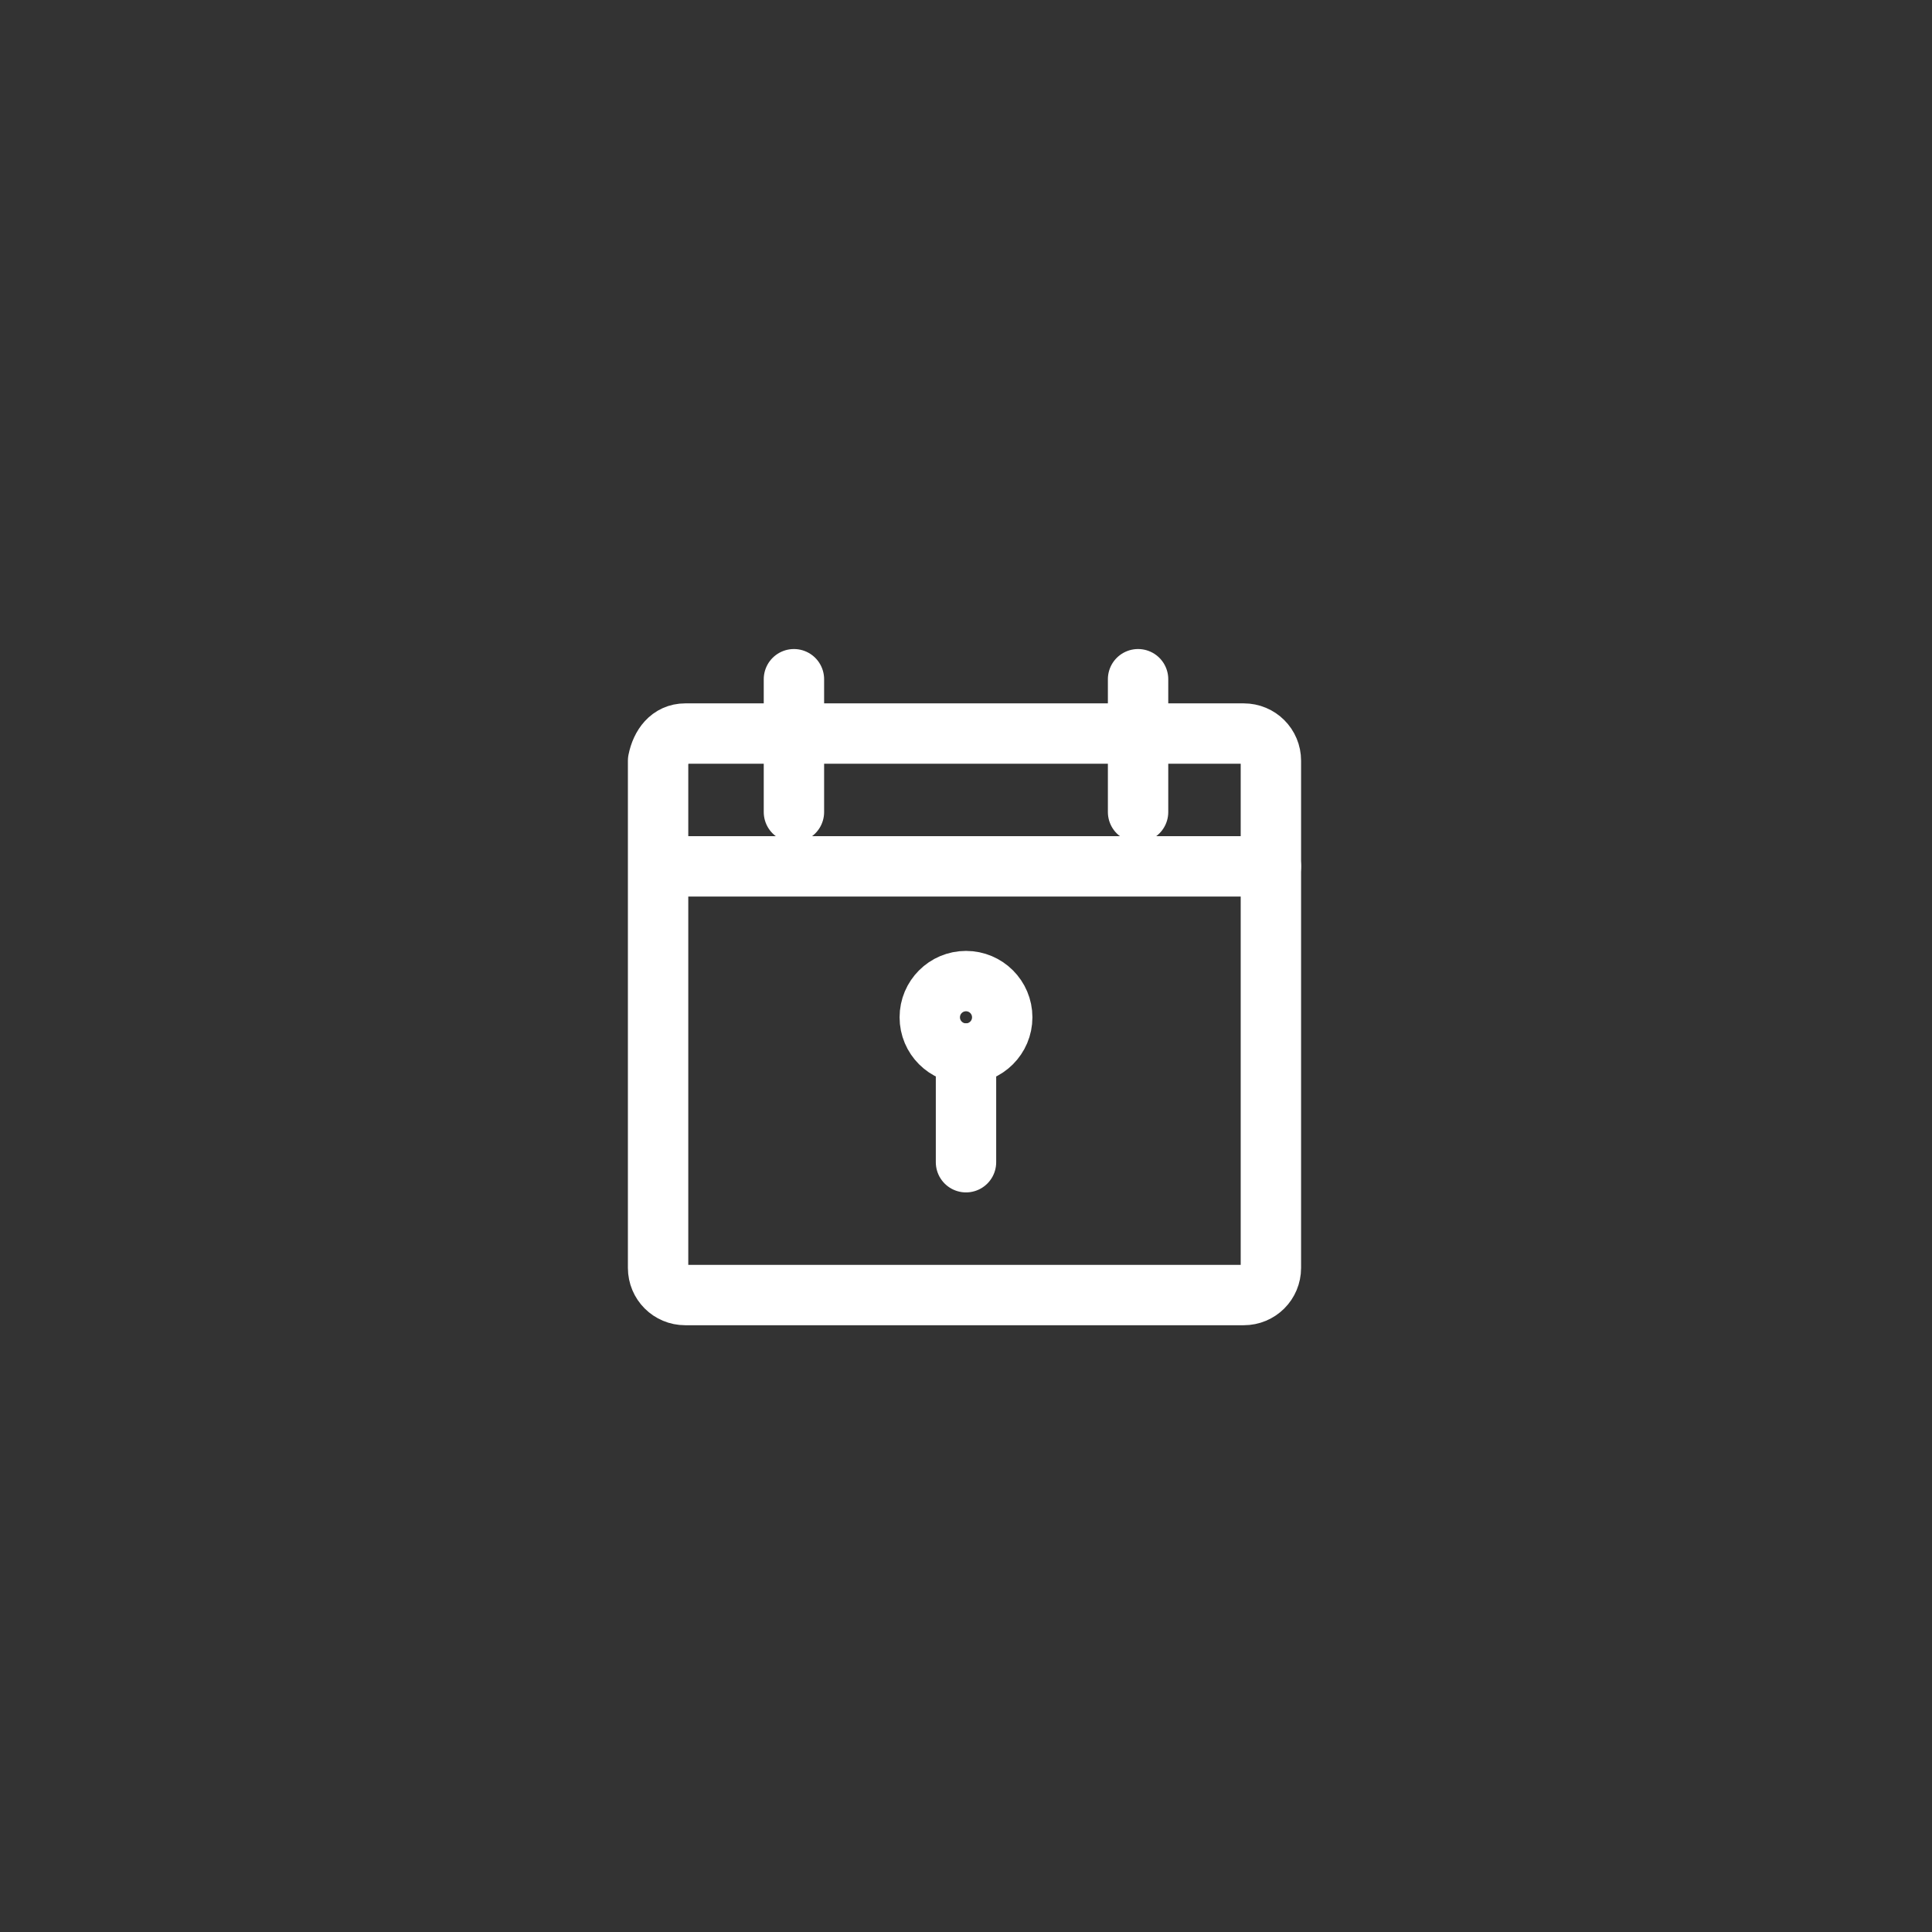 <?xml version="1.0" encoding="utf-8"?>
<!-- Generator: Adobe Illustrator 26.0.2, SVG Export Plug-In . SVG Version: 6.00 Build 0)  -->
<svg version="1.1" id="Ebene_1" xmlns="http://www.w3.org/2000/svg" xmlns:xlink="http://www.w3.org/1999/xlink" x="0px" y="0px"
	 viewBox="0 0 64 64" style="enable-background:new 0 0 64 64;" xml:space="preserve">
<rect x="0" y="0" width="64" height="64" fill="#333333" stroke="none"/>
<style type="text/css">
	.st0{display:none;}
	.st1{display:inline;}
	.st2{fill:#D7DDDD;}
	.st3{fill:none;stroke:#FFFFFF;stroke-width:2;stroke-linecap:round;stroke-linejoin:round;stroke-miterlimit:8;}
</style>
<g id="Ebene_2_00000122704236748374683120000012402957843033448599_" class="st0">
	<g id="Ebene_2_00000098197705911788952850000017416751865890436489_" class="st1">
		<rect x="18" y="19.1" class="st2" width="28" height="28"/>
	</g>
</g>
<g id="Ebene_1_00000026882142817231426590000003274882376405393084_">
	<g id="Ebene_1_00000021100917229563143830000000405069243192434817_">
		<g>
			<circle class="st3" cx="32" cy="33.7" r="1.2"/>
			<line class="st3" x1="32" y1="34.9" x2="32" y2="38.5"/>
		</g>
		<path class="st3" d="M22.7,24.3h18.5c0.5,0,0.9,0.4,0.9,0.9v16.8c0,0.5-0.4,0.9-0.9,0.9H22.7c-0.5,0-0.9-0.4-0.9-0.9V25.2
			C21.9,24.7,22.2,24.3,22.7,24.3z"/>
		<line class="st3" x1="26.3" y1="22.5" x2="26.3" y2="26.9"/>
		<line class="st3" x1="37.7" y1="22.5" x2="37.7" y2="26.9"/>
		<line class="st3" x1="21.9" y1="28.7" x2="42.1" y2="28.7"/>
	</g>
</g>
</svg>
